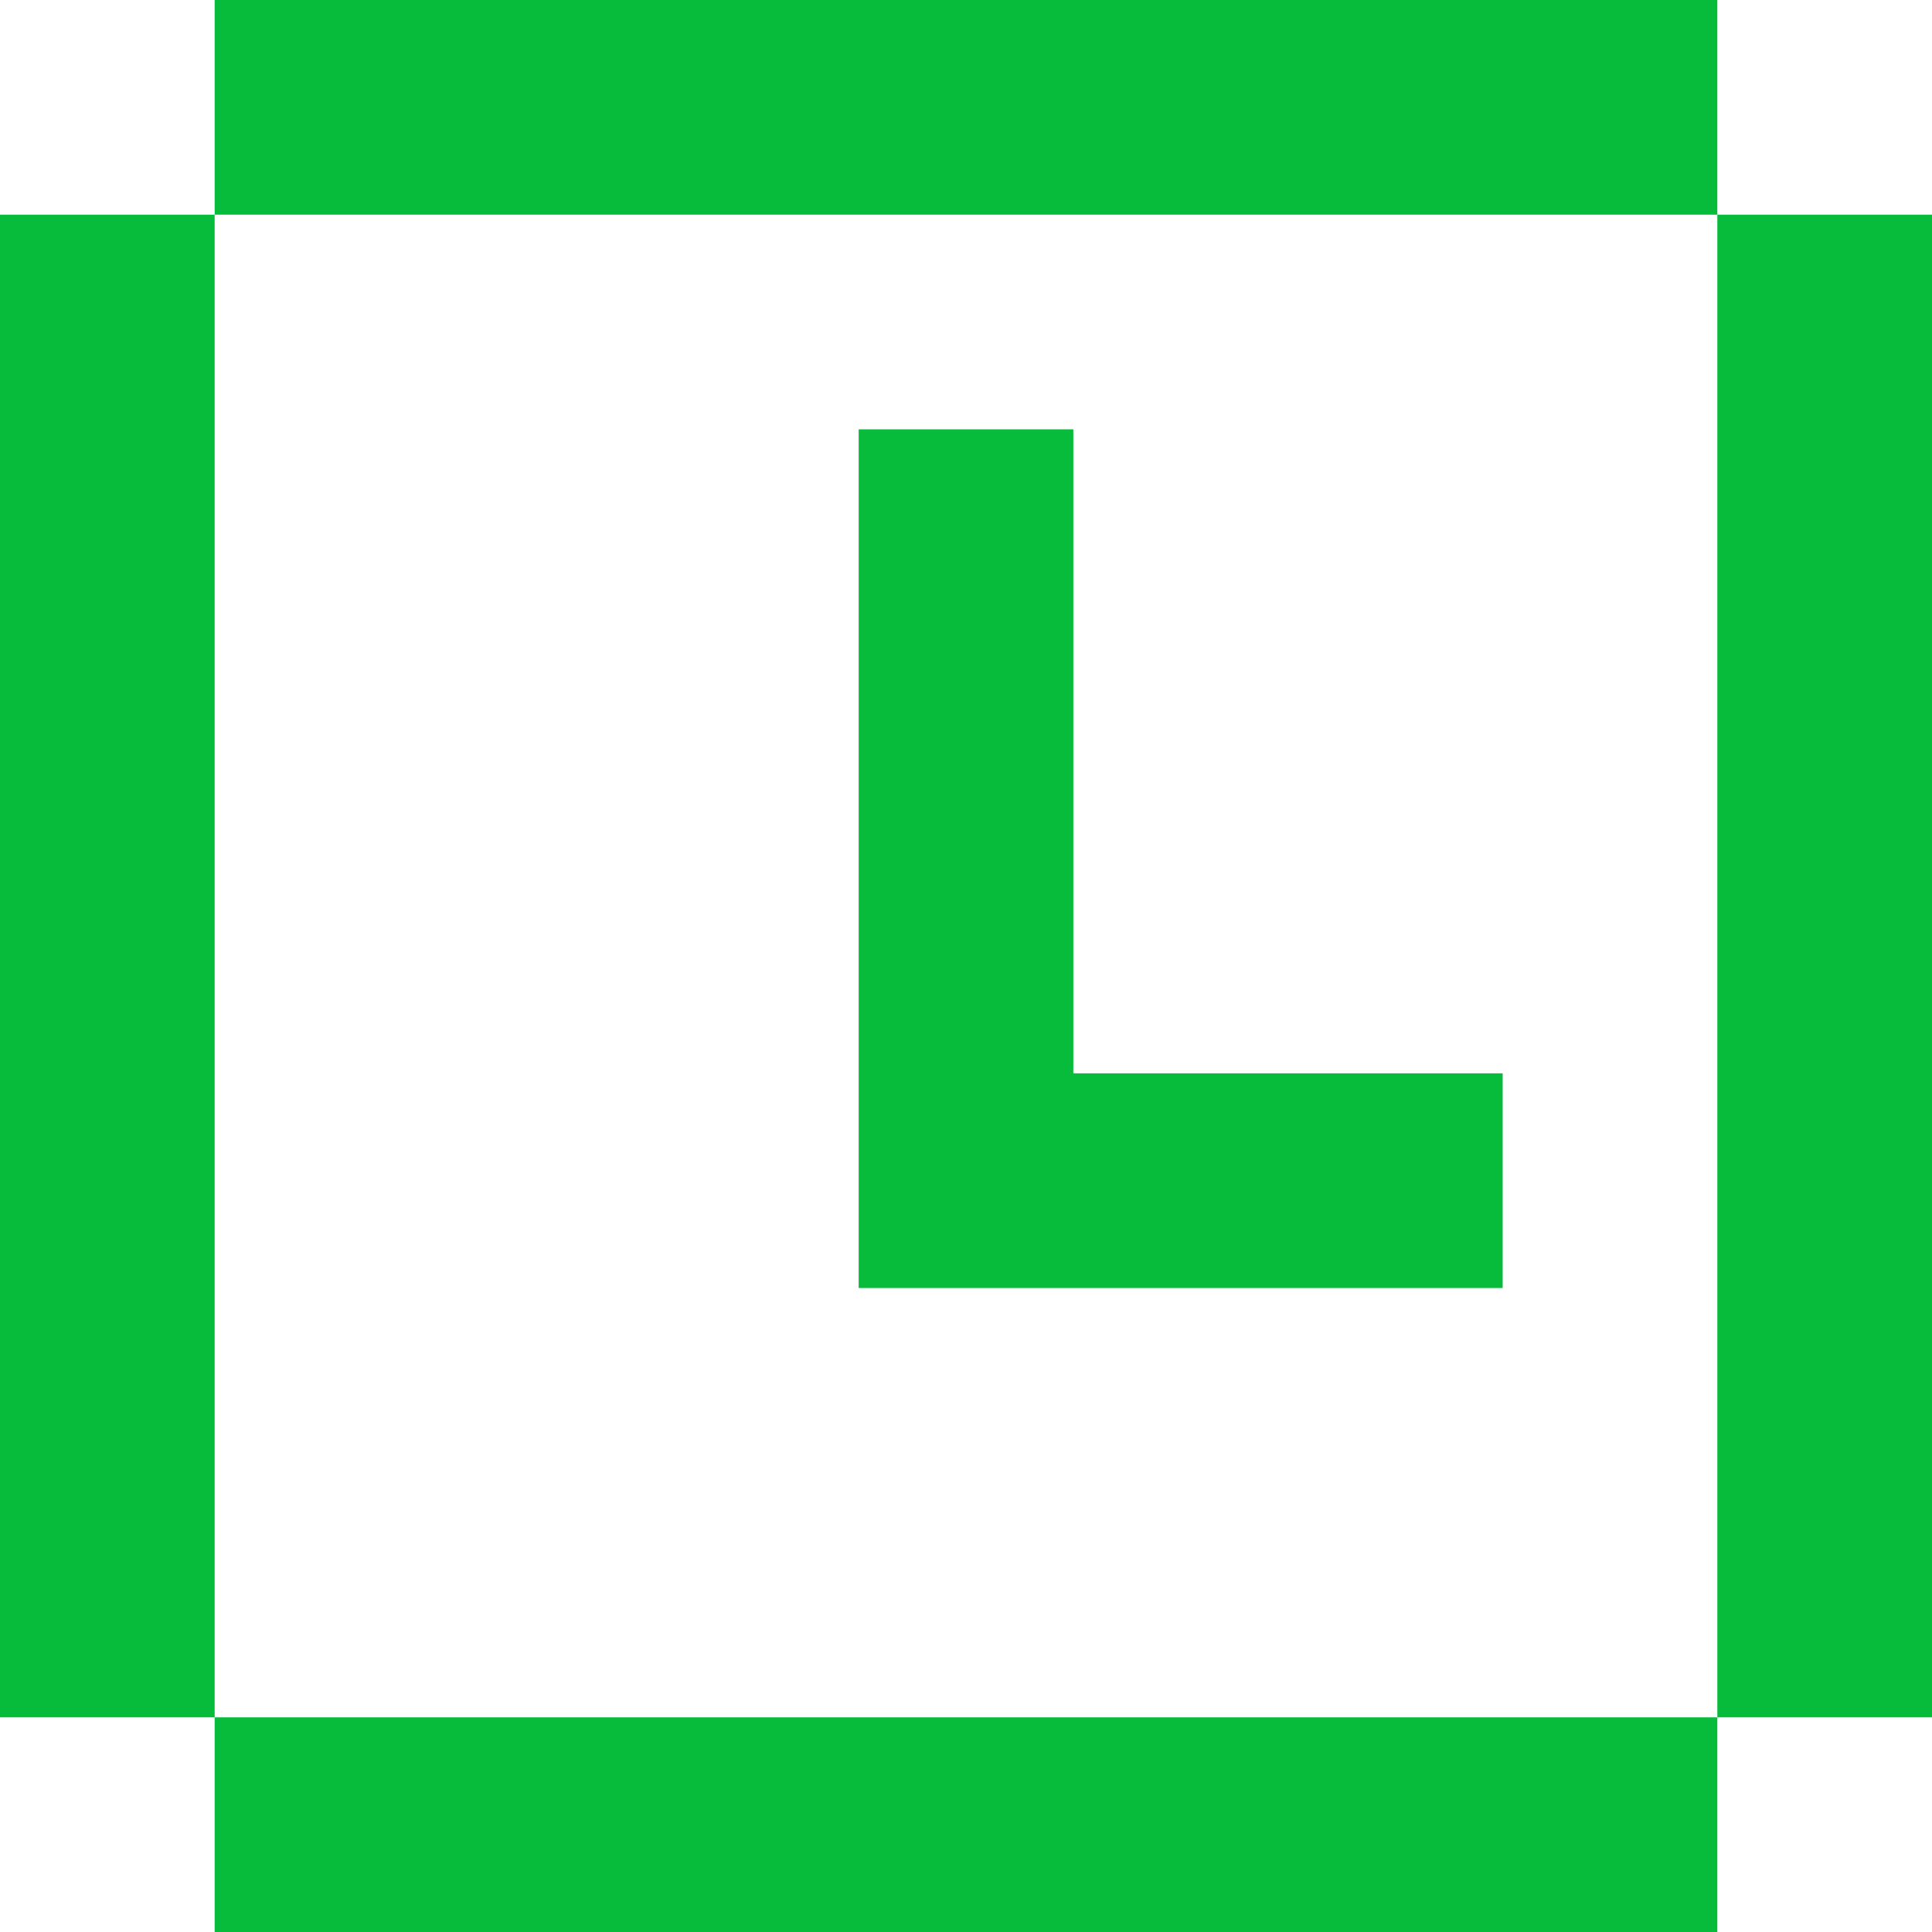 <svg width="18" height="18" viewBox="0 0 18 18" fill="none" xmlns="http://www.w3.org/2000/svg">
<path d="M16 0H2V2H0V16H2V18H16V16H18V2H16V0ZM16 2V16H2V2H16ZM8 4H10V10H14V12H8V4Z" fill="#08BC3B"/>
</svg>
